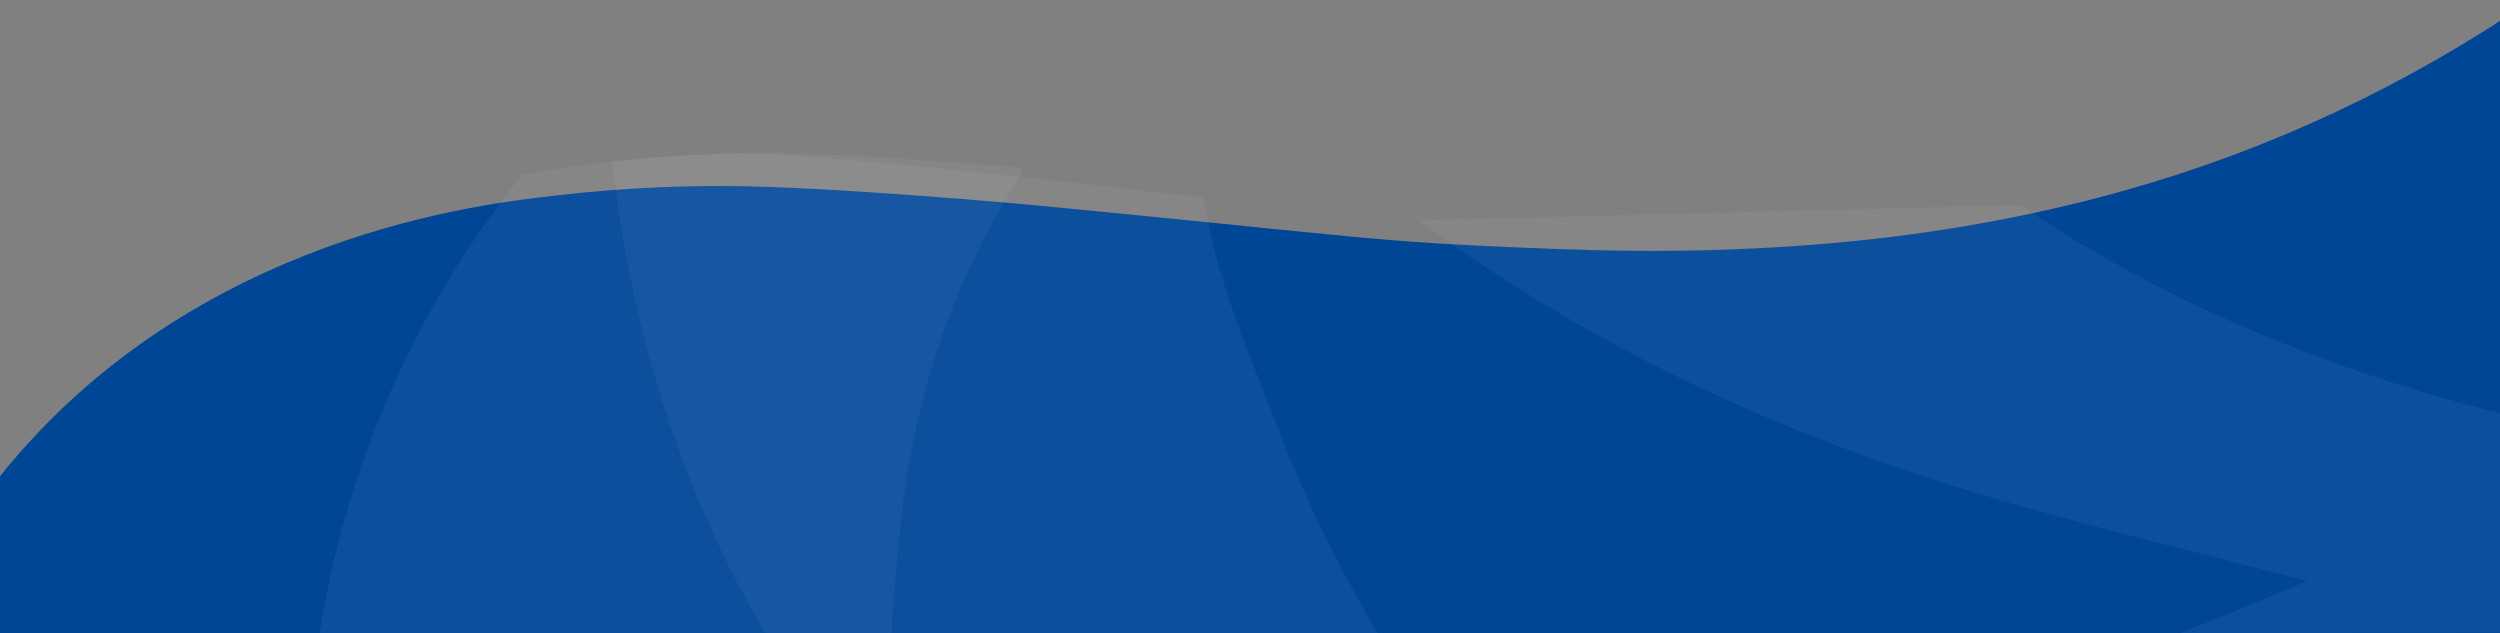 <?xml version="1.0" encoding="utf-8"?>
<!-- Generator: Adobe Illustrator 16.0.0, SVG Export Plug-In . SVG Version: 6.00 Build 0)  -->
<!DOCTYPE svg PUBLIC "-//W3C//DTD SVG 1.1//EN" "http://www.w3.org/Graphics/SVG/1.1/DTD/svg11.dtd">
<svg version="1.1" id="Layer_1" xmlns="http://www.w3.org/2000/svg" xmlns:xlink="http://www.w3.org/1999/xlink" x="0px" y="0px"
	 width="1335.416px" height="338.312px" viewBox="1867.732 91.778 1335.416 338.312"
	 enable-background="new 1867.732 91.778 1335.416 338.312" xml:space="preserve">
<rect x="1867.732" y="91.778" width="1335.416" height="338.312" fill="#808080" stroke="none"/>
<path fill="#004697" d="M3220.011,91.817c-66.469,45.262-138.662,79.594-217.319,101.701
	c-50.901,14.305-102.819,23.389-155.719,28.078c-35.894,3.18-71.829,4.494-107.812,4.133c-28.977-0.293-57.953-1.592-86.899-2.982
	c-20.285-0.975-40.558-2.529-60.773-4.41c-34.801-3.232-69.545-7.002-104.329-10.4c-34.783-3.397-69.548-7.053-104.393-9.792
	c-35.179-2.77-70.413-5.293-105.68-6.562c-37.979-1.367-75.928,0.32-113.727,4.771c-34.486,4.057-191.523,19.819-295.627,149.819
	v84.106c43.331-0.147,201.434-0.163,244.765-0.166c232.659-0.015,465.317-0.027,697.978-0.018
	c172.995,0.007,345.991,0.051,518.984,0.077c4.231,0,8.462,0,13.687,0c0-5.544-0.002-9.872,0-14.199
	c0.014-230.517,0.027-117.135,0.041-347.651c0-2.828,0.515-69.094,0.211-71.891L3220.011,91.817z"/>
<g>
	<g>
		<defs>
			<path id="SVGID_5_" d="M1992.476,769.541c3.985,3.71,8.266,4.662,13.5,4.644c43.331-0.152,86.663-0.163,129.994-0.166
				c232.658-0.015,465.316-0.027,697.977-0.018c172.995,0.007,345.991,0.052,518.984,0.078c4.232,0.001,8.463,0.001,13.687,0.001
				c0-5.712-0.001-10.17,0-14.628c0.015-237.478,0.027-474.955,0.042-712.429c0-2.912,0.514-71.182,0.211-74.062l-123.386,98.266
				c-66.47,46.629-138.663,81.996-217.319,104.77c-50.902,14.738-102.82,24.096-155.72,28.926
				c-35.893,3.275-71.829,4.633-107.812,4.26c-28.978-0.303-57.953-1.641-86.9-3.074c-20.285-1.002-40.557-2.604-60.773-4.541
				c-34.801-3.332-69.545-7.215-104.328-10.715c-34.783-3.5-69.549-7.266-104.394-10.09c-35.178-2.852-70.413-5.451-105.679-6.76
				c-37.98-1.408-75.928,0.33-113.728,4.914c-34.485,4.182-68.259,11.107-101.071,22.293
				c-45.19,15.402-85.418,39.117-122.127,68.715"/>
		</defs>
		<clipPath id="SVGID_2_">
			<use xlink:href="#SVGID_5_"  overflow="visible"/>
		</clipPath>
		<path opacity="0.05" clip-path="url(#SVGID_2_)" fill="#FFFFFF" enable-background="new    " d="M2410.288,189.586
			c-33.928,53.174-54.747,115.189-62.008,186.546c-1.832,18.015-3.331,36.009-4.386,53.971l-305.464,0.021
			c14.732-91.306,51.588-174.536,108.687-245.656C2197.911,121.202,2447.809,130.782,2410.288,189.586z"/>
	</g>
</g>
<g>
	<g>
		<defs>
			<path id="SVGID_7_" d="M1992.476,769.721c3.985,3.711,8.266,4.663,13.5,4.646c43.331-0.152,86.663-0.163,129.994-0.166
				c232.658-0.016,465.316-0.028,697.977-0.019c172.995,0.007,345.991,0.053,518.984,0.079c4.232,0.001,8.463,0.001,13.687,0.001
				c0-5.713-0.001-10.172,0-14.631c0.015-237.531,0.027-475.062,0.042-712.591c0-2.914,0.514-71.197,0.211-74.078l-123.386,98.287
				c-66.47,46.641-138.663,82.016-217.319,104.795c-50.902,14.74-102.82,24.102-155.72,28.934
				c-35.893,3.275-71.829,4.633-107.812,4.258c-28.978-0.301-57.953-1.641-86.9-3.074c-20.285-1.002-40.557-2.604-60.773-4.543
				c-34.801-3.332-69.545-7.215-104.328-10.717c-34.783-3.5-69.549-7.268-104.394-10.09c-35.178-2.854-70.413-5.453-105.679-6.764
				c-37.98-1.408-75.928,0.33-113.728,4.916c-34.485,4.182-68.259,11.109-101.071,22.297c-45.19,15.408-85.418,39.127-122.127,68.73
				c-33.814,27.27-63.839,57.801-86.284,94.814c-17.798,29.35-30.282,60.732-33.438,94.698"/>
		</defs>
		<clipPath id="SVGID_4_">
			<use xlink:href="#SVGID_7_"  overflow="visible"/>
		</clipPath>
		<path opacity="0.05" clip-path="url(#SVGID_4_)" fill="#FFFFFF" enable-background="new    " d="M2510.63,197.438
			c7.625,45.302,21.584,76.039,38.5,120.043c15.595,40.572,33.843,78.056,54.603,112.608l-327.001,0.013
			c-45.664-77.121-71.9-162.018-82.085-253.006C2192.51,158.022,2510.63,197.438,2510.63,197.438z"/>
	</g>
</g>
<g>
	<path opacity="0.05" fill="#FFFFFF" enable-background="new    " d="M2947.04,201.239c72.596,49.371,156.557,85.367,250.2,109.844
		c56.026,14.645,112.573,22.002,169.401,25.039l-0.006,93.138l-334.491,0.86c22.885-9.33,45.635-18.489,67.856-27.987
		c-57.865-15.315-119.078-29.487-179.063-47.753c-107.622-32.799-207.09-79.633-295.364-144.887L2947.04,201.239z"/>
</g>
</svg>

